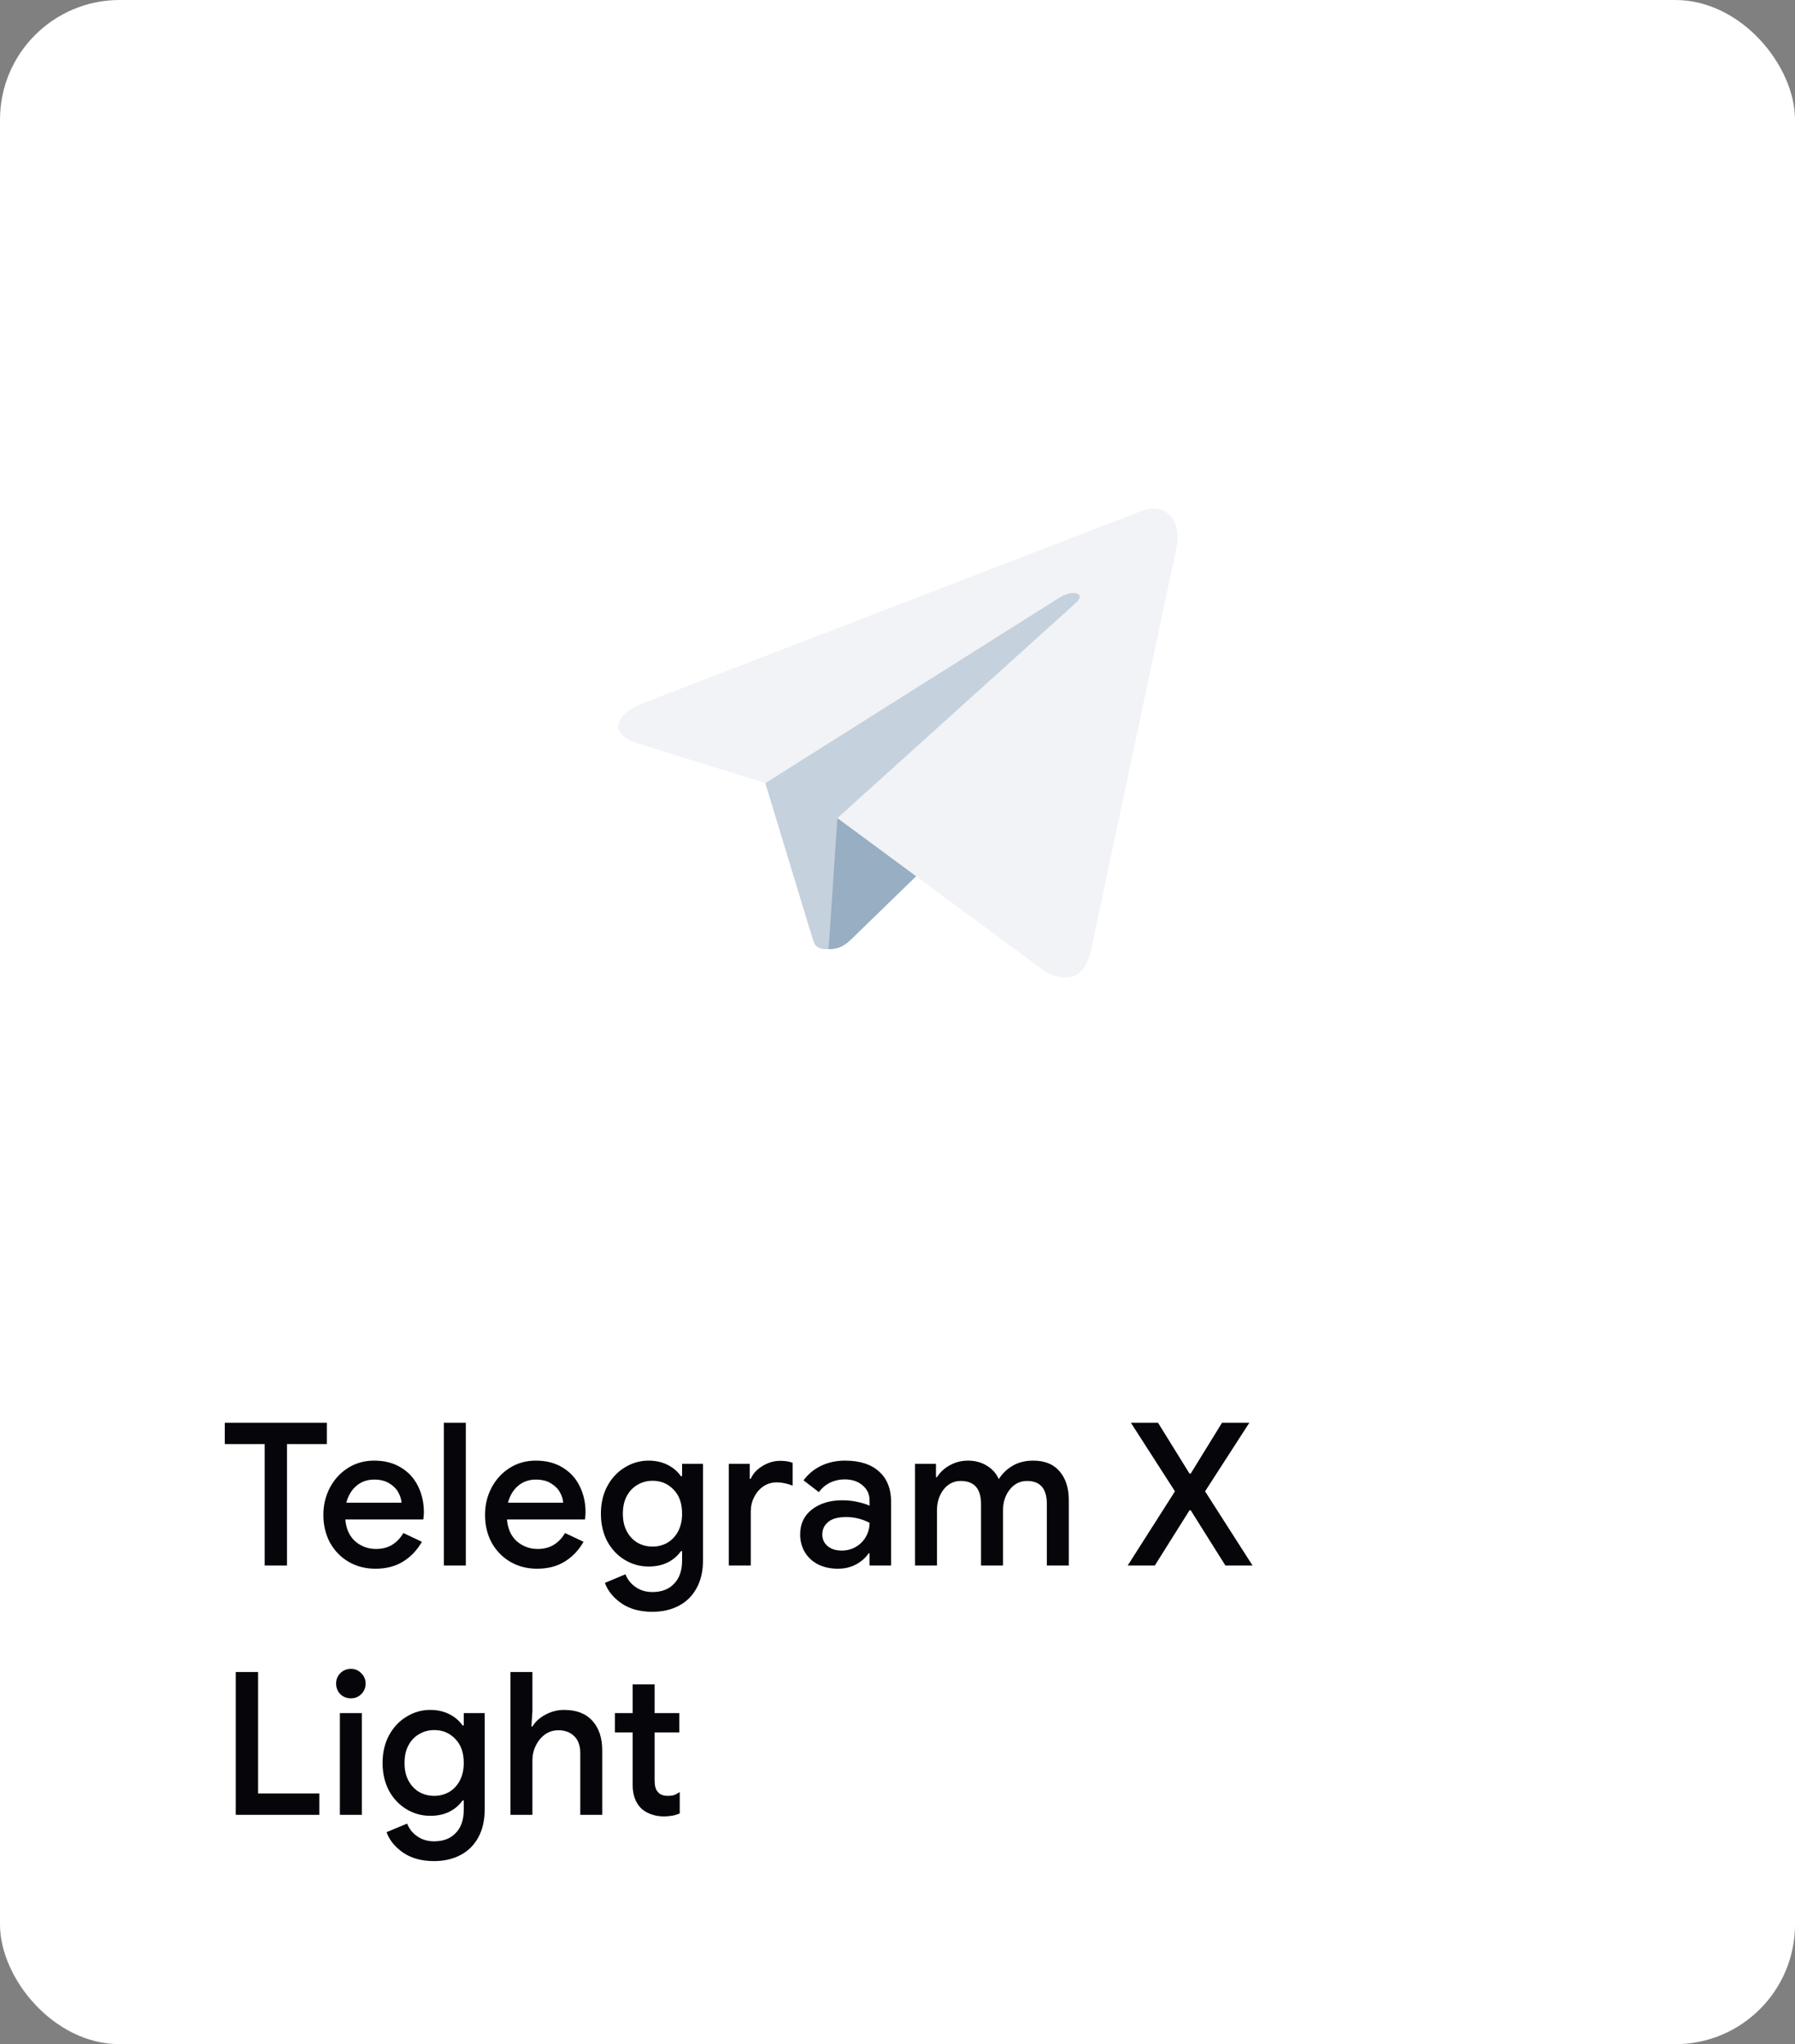 <svg width="180" height="205" viewBox="0 0 180 205" fill="none" xmlns="http://www.w3.org/2000/svg">
    <rect x="0" y="0" width="180" height="205" fill="#808080" stroke="none"/>
    <rect width="180" height="205" rx="12" fill="white"/>
    <path d="M26.54 144.82H22.54V142.68H32.78V144.82H28.78V157H26.54V144.82ZM37.647 157.32C36.647 157.32 35.747 157.087 34.947 156.62C34.16 156.153 33.54 155.513 33.087 154.7C32.647 153.873 32.427 152.947 32.427 151.92C32.427 150.947 32.64 150.047 33.067 149.22C33.507 148.38 34.114 147.713 34.887 147.22C35.66 146.727 36.54 146.48 37.527 146.48C38.554 146.48 39.44 146.707 40.187 147.16C40.947 147.613 41.52 148.233 41.907 149.02C42.307 149.807 42.507 150.693 42.507 151.68C42.507 151.867 42.487 152.1 42.447 152.38H34.627C34.707 153.327 35.04 154.06 35.627 154.58C36.227 155.087 36.92 155.34 37.707 155.34C38.334 155.34 38.874 155.2 39.327 154.92C39.794 154.627 40.167 154.233 40.447 153.74L42.307 154.62C41.827 155.46 41.2 156.12 40.427 156.6C39.654 157.08 38.727 157.32 37.647 157.32ZM40.267 150.7C40.24 150.34 40.127 149.987 39.927 149.64C39.727 149.28 39.42 148.98 39.007 148.74C38.607 148.5 38.114 148.38 37.527 148.38C36.82 148.38 36.22 148.593 35.727 149.02C35.247 149.433 34.914 149.993 34.727 150.7H40.267ZM44.511 142.68H46.711V157H44.511V142.68ZM53.858 157.32C52.858 157.32 51.958 157.087 51.158 156.62C50.371 156.153 49.751 155.513 49.298 154.7C48.858 153.873 48.638 152.947 48.638 151.92C48.638 150.947 48.851 150.047 49.278 149.22C49.718 148.38 50.325 147.713 51.098 147.22C51.871 146.727 52.751 146.48 53.738 146.48C54.765 146.48 55.651 146.707 56.398 147.16C57.158 147.613 57.731 148.233 58.118 149.02C58.518 149.807 58.718 150.693 58.718 151.68C58.718 151.867 58.698 152.1 58.658 152.38H50.838C50.918 153.327 51.251 154.06 51.838 154.58C52.438 155.087 53.131 155.34 53.918 155.34C54.545 155.34 55.085 155.2 55.538 154.92C56.005 154.627 56.378 154.233 56.658 153.74L58.518 154.62C58.038 155.46 57.411 156.12 56.638 156.6C55.865 157.08 54.938 157.32 53.858 157.32ZM56.478 150.7C56.451 150.34 56.338 149.987 56.138 149.64C55.938 149.28 55.631 148.98 55.218 148.74C54.818 148.5 54.325 148.38 53.738 148.38C53.031 148.38 52.431 148.593 51.938 149.02C51.458 149.433 51.125 149.993 50.938 150.7H56.478ZM65.419 161.64C64.166 161.64 63.126 161.353 62.299 160.78C61.486 160.207 60.939 159.527 60.659 158.74L62.719 157.88C62.932 158.413 63.272 158.84 63.739 159.16C64.219 159.493 64.779 159.66 65.419 159.66C66.352 159.66 67.079 159.38 67.599 158.82C68.132 158.273 68.399 157.5 68.399 156.5V155.56H68.279C67.946 156.04 67.499 156.42 66.939 156.7C66.392 156.967 65.759 157.1 65.039 157.1C64.186 157.1 63.392 156.88 62.659 156.44C61.926 156 61.339 155.38 60.899 154.58C60.472 153.767 60.259 152.84 60.259 151.8C60.259 150.76 60.472 149.84 60.899 149.04C61.339 148.227 61.926 147.6 62.659 147.16C63.392 146.707 64.186 146.48 65.039 146.48C65.746 146.48 66.379 146.62 66.939 146.9C67.499 147.18 67.946 147.56 68.279 148.04H68.399V146.8H70.499V156.44C70.499 157.547 70.286 158.487 69.859 159.26C69.432 160.047 68.832 160.64 68.059 161.04C67.299 161.44 66.419 161.64 65.419 161.64ZM65.439 155.1C65.972 155.1 66.466 154.973 66.919 154.72C67.372 154.453 67.732 154.073 67.999 153.58C68.266 153.073 68.399 152.48 68.399 151.8C68.399 150.76 68.112 149.953 67.539 149.38C66.979 148.793 66.279 148.5 65.439 148.5C64.892 148.5 64.392 148.633 63.939 148.9C63.486 149.153 63.126 149.527 62.859 150.02C62.592 150.513 62.459 151.107 62.459 151.8C62.459 152.493 62.592 153.087 62.859 153.58C63.126 154.073 63.486 154.453 63.939 154.72C64.392 154.973 64.892 155.1 65.439 155.1ZM73.085 146.8H75.185V148.3H75.285C75.511 147.78 75.905 147.353 76.465 147.02C77.025 146.673 77.618 146.5 78.245 146.5C78.738 146.5 79.151 146.567 79.485 146.7V148.98C78.898 148.767 78.371 148.66 77.905 148.66C77.398 148.66 76.945 148.793 76.545 149.06C76.158 149.327 75.851 149.687 75.625 150.14C75.398 150.58 75.285 151.067 75.285 151.6V157H73.085V146.8ZM84.019 157.32C83.286 157.32 82.632 157.18 82.059 156.9C81.486 156.607 81.039 156.2 80.719 155.68C80.399 155.147 80.239 154.547 80.239 153.88C80.239 152.827 80.632 151.993 81.419 151.38C82.219 150.767 83.226 150.46 84.439 150.46C85.039 150.46 85.579 150.52 86.059 150.64C86.539 150.747 86.919 150.867 87.199 151V150.48C87.199 149.853 86.966 149.347 86.499 148.96C86.032 148.56 85.432 148.36 84.699 148.36C84.179 148.36 83.686 148.473 83.219 148.7C82.766 148.927 82.399 149.24 82.119 149.64L80.579 148.46C81.032 147.833 81.619 147.347 82.339 147C83.059 146.653 83.859 146.48 84.739 146.48C86.219 146.48 87.359 146.847 88.159 147.58C88.959 148.3 89.359 149.32 89.359 150.64V157H87.199V155.78H87.099C86.806 156.22 86.392 156.587 85.859 156.88C85.326 157.173 84.712 157.32 84.019 157.32ZM84.399 155.5C84.932 155.5 85.412 155.373 85.839 155.12C86.266 154.867 86.599 154.527 86.839 154.1C87.079 153.673 87.199 153.213 87.199 152.72C86.892 152.547 86.532 152.407 86.119 152.3C85.719 152.193 85.299 152.14 84.859 152.14C84.032 152.14 83.426 152.307 83.039 152.64C82.652 152.96 82.459 153.38 82.459 153.9C82.459 154.367 82.639 154.753 82.999 155.06C83.359 155.353 83.826 155.5 84.399 155.5ZM91.757 146.8H93.857V148.14H93.957C94.263 147.647 94.697 147.247 95.257 146.94C95.817 146.633 96.417 146.48 97.057 146.48C97.79 146.48 98.43 146.653 98.977 147C99.523 147.333 99.917 147.78 100.157 148.34C100.503 147.78 100.963 147.333 101.537 147C102.123 146.653 102.81 146.48 103.597 146.48C104.77 146.48 105.657 146.84 106.257 147.56C106.87 148.267 107.177 149.233 107.177 150.46V157H104.977V150.84C104.977 149.293 104.317 148.52 102.997 148.52C102.29 148.52 101.71 148.807 101.257 149.38C100.803 149.953 100.577 150.66 100.577 151.5V157H98.377V150.84C98.377 149.293 97.697 148.52 96.337 148.52C95.643 148.52 95.07 148.807 94.617 149.38C94.177 149.953 93.957 150.66 93.957 151.5V157H91.757V146.8ZM117.823 149.56L113.403 142.68H116.123L119.283 147.78H119.403L122.543 142.68H125.283L120.843 149.56L125.603 157H122.883L119.403 151.46H119.283L115.803 157H113.083L117.823 149.56ZM23.64 167.68H25.88V179.86H32.02V182H23.64V167.68ZM35.184 170.32C34.771 170.32 34.418 170.18 34.124 169.9C33.844 169.607 33.705 169.253 33.705 168.84C33.705 168.427 33.844 168.08 34.124 167.8C34.418 167.507 34.771 167.36 35.184 167.36C35.598 167.36 35.944 167.507 36.224 167.8C36.518 168.08 36.664 168.427 36.664 168.84C36.664 169.253 36.518 169.607 36.224 169.9C35.944 170.18 35.598 170.32 35.184 170.32ZM34.084 171.8H36.285V182H34.084V171.8ZM43.525 186.64C42.271 186.64 41.231 186.353 40.404 185.78C39.591 185.207 39.044 184.527 38.764 183.74L40.825 182.88C41.038 183.413 41.378 183.84 41.844 184.16C42.325 184.493 42.885 184.66 43.525 184.66C44.458 184.66 45.184 184.38 45.705 183.82C46.238 183.273 46.505 182.5 46.505 181.5V180.56H46.385C46.051 181.04 45.605 181.42 45.044 181.7C44.498 181.967 43.864 182.1 43.145 182.1C42.291 182.1 41.498 181.88 40.764 181.44C40.031 181 39.444 180.38 39.005 179.58C38.578 178.767 38.364 177.84 38.364 176.8C38.364 175.76 38.578 174.84 39.005 174.04C39.444 173.227 40.031 172.6 40.764 172.16C41.498 171.707 42.291 171.48 43.145 171.48C43.851 171.48 44.484 171.62 45.044 171.9C45.605 172.18 46.051 172.56 46.385 173.04H46.505V171.8H48.605V181.44C48.605 182.547 48.391 183.487 47.965 184.26C47.538 185.047 46.938 185.64 46.164 186.04C45.404 186.44 44.525 186.64 43.525 186.64ZM43.544 180.1C44.078 180.1 44.571 179.973 45.025 179.72C45.478 179.453 45.838 179.073 46.105 178.58C46.371 178.073 46.505 177.48 46.505 176.8C46.505 175.76 46.218 174.953 45.645 174.38C45.084 173.793 44.385 173.5 43.544 173.5C42.998 173.5 42.498 173.633 42.044 173.9C41.591 174.153 41.231 174.527 40.965 175.02C40.698 175.513 40.565 176.107 40.565 176.8C40.565 177.493 40.698 178.087 40.965 178.58C41.231 179.073 41.591 179.453 42.044 179.72C42.498 179.973 42.998 180.1 43.544 180.1ZM51.19 167.68H53.39V171.58L53.29 173.14H53.39C53.684 172.66 54.117 172.267 54.69 171.96C55.277 171.64 55.904 171.48 56.57 171.48C57.81 171.48 58.757 171.847 59.41 172.58C60.063 173.3 60.39 174.287 60.39 175.54V182H58.19V175.84C58.19 175.067 57.983 174.487 57.57 174.1C57.17 173.713 56.644 173.52 55.99 173.52C55.497 173.52 55.05 173.66 54.65 173.94C54.264 174.22 53.957 174.593 53.73 175.06C53.504 175.513 53.39 176 53.39 176.52V182H51.19V167.68ZM66.562 182.16C66.108 182.16 65.682 182.087 65.282 181.94C64.882 181.793 64.555 181.6 64.302 181.36C63.728 180.787 63.442 180.007 63.442 179.02V173.74H61.662V171.8H63.442V168.92H65.642V171.8H68.122V173.74H65.642V178.54C65.642 179.087 65.748 179.473 65.962 179.7C66.162 179.967 66.508 180.1 67.002 180.1C67.228 180.1 67.428 180.073 67.602 180.02C67.775 179.953 67.962 179.853 68.162 179.72V181.86C67.722 182.06 67.188 182.16 66.562 182.16Z" fill="#05050A"/>
    <path d="M83.093 95.189C81.422 95.189 81.706 94.558 81.13 92.967L76.217 76.797L114.037 54.361" fill="#C5D1DD"/>
    <path d="M83.094 95.189C84.383 95.189 84.953 94.599 85.672 93.9L92.549 87.213L83.971 82.041" fill="#97AEC3"/>
    <path d="M83.97 82.042L104.754 97.398C107.126 98.706 108.838 98.029 109.428 95.196L117.888 55.329C118.755 51.856 116.565 50.281 114.296 51.311L64.618 70.466C61.228 71.827 61.247 73.718 64 74.561L76.749 78.54L106.262 59.92C107.656 59.076 108.934 59.53 107.885 60.461" fill="#F1F3F6"/>
</svg>